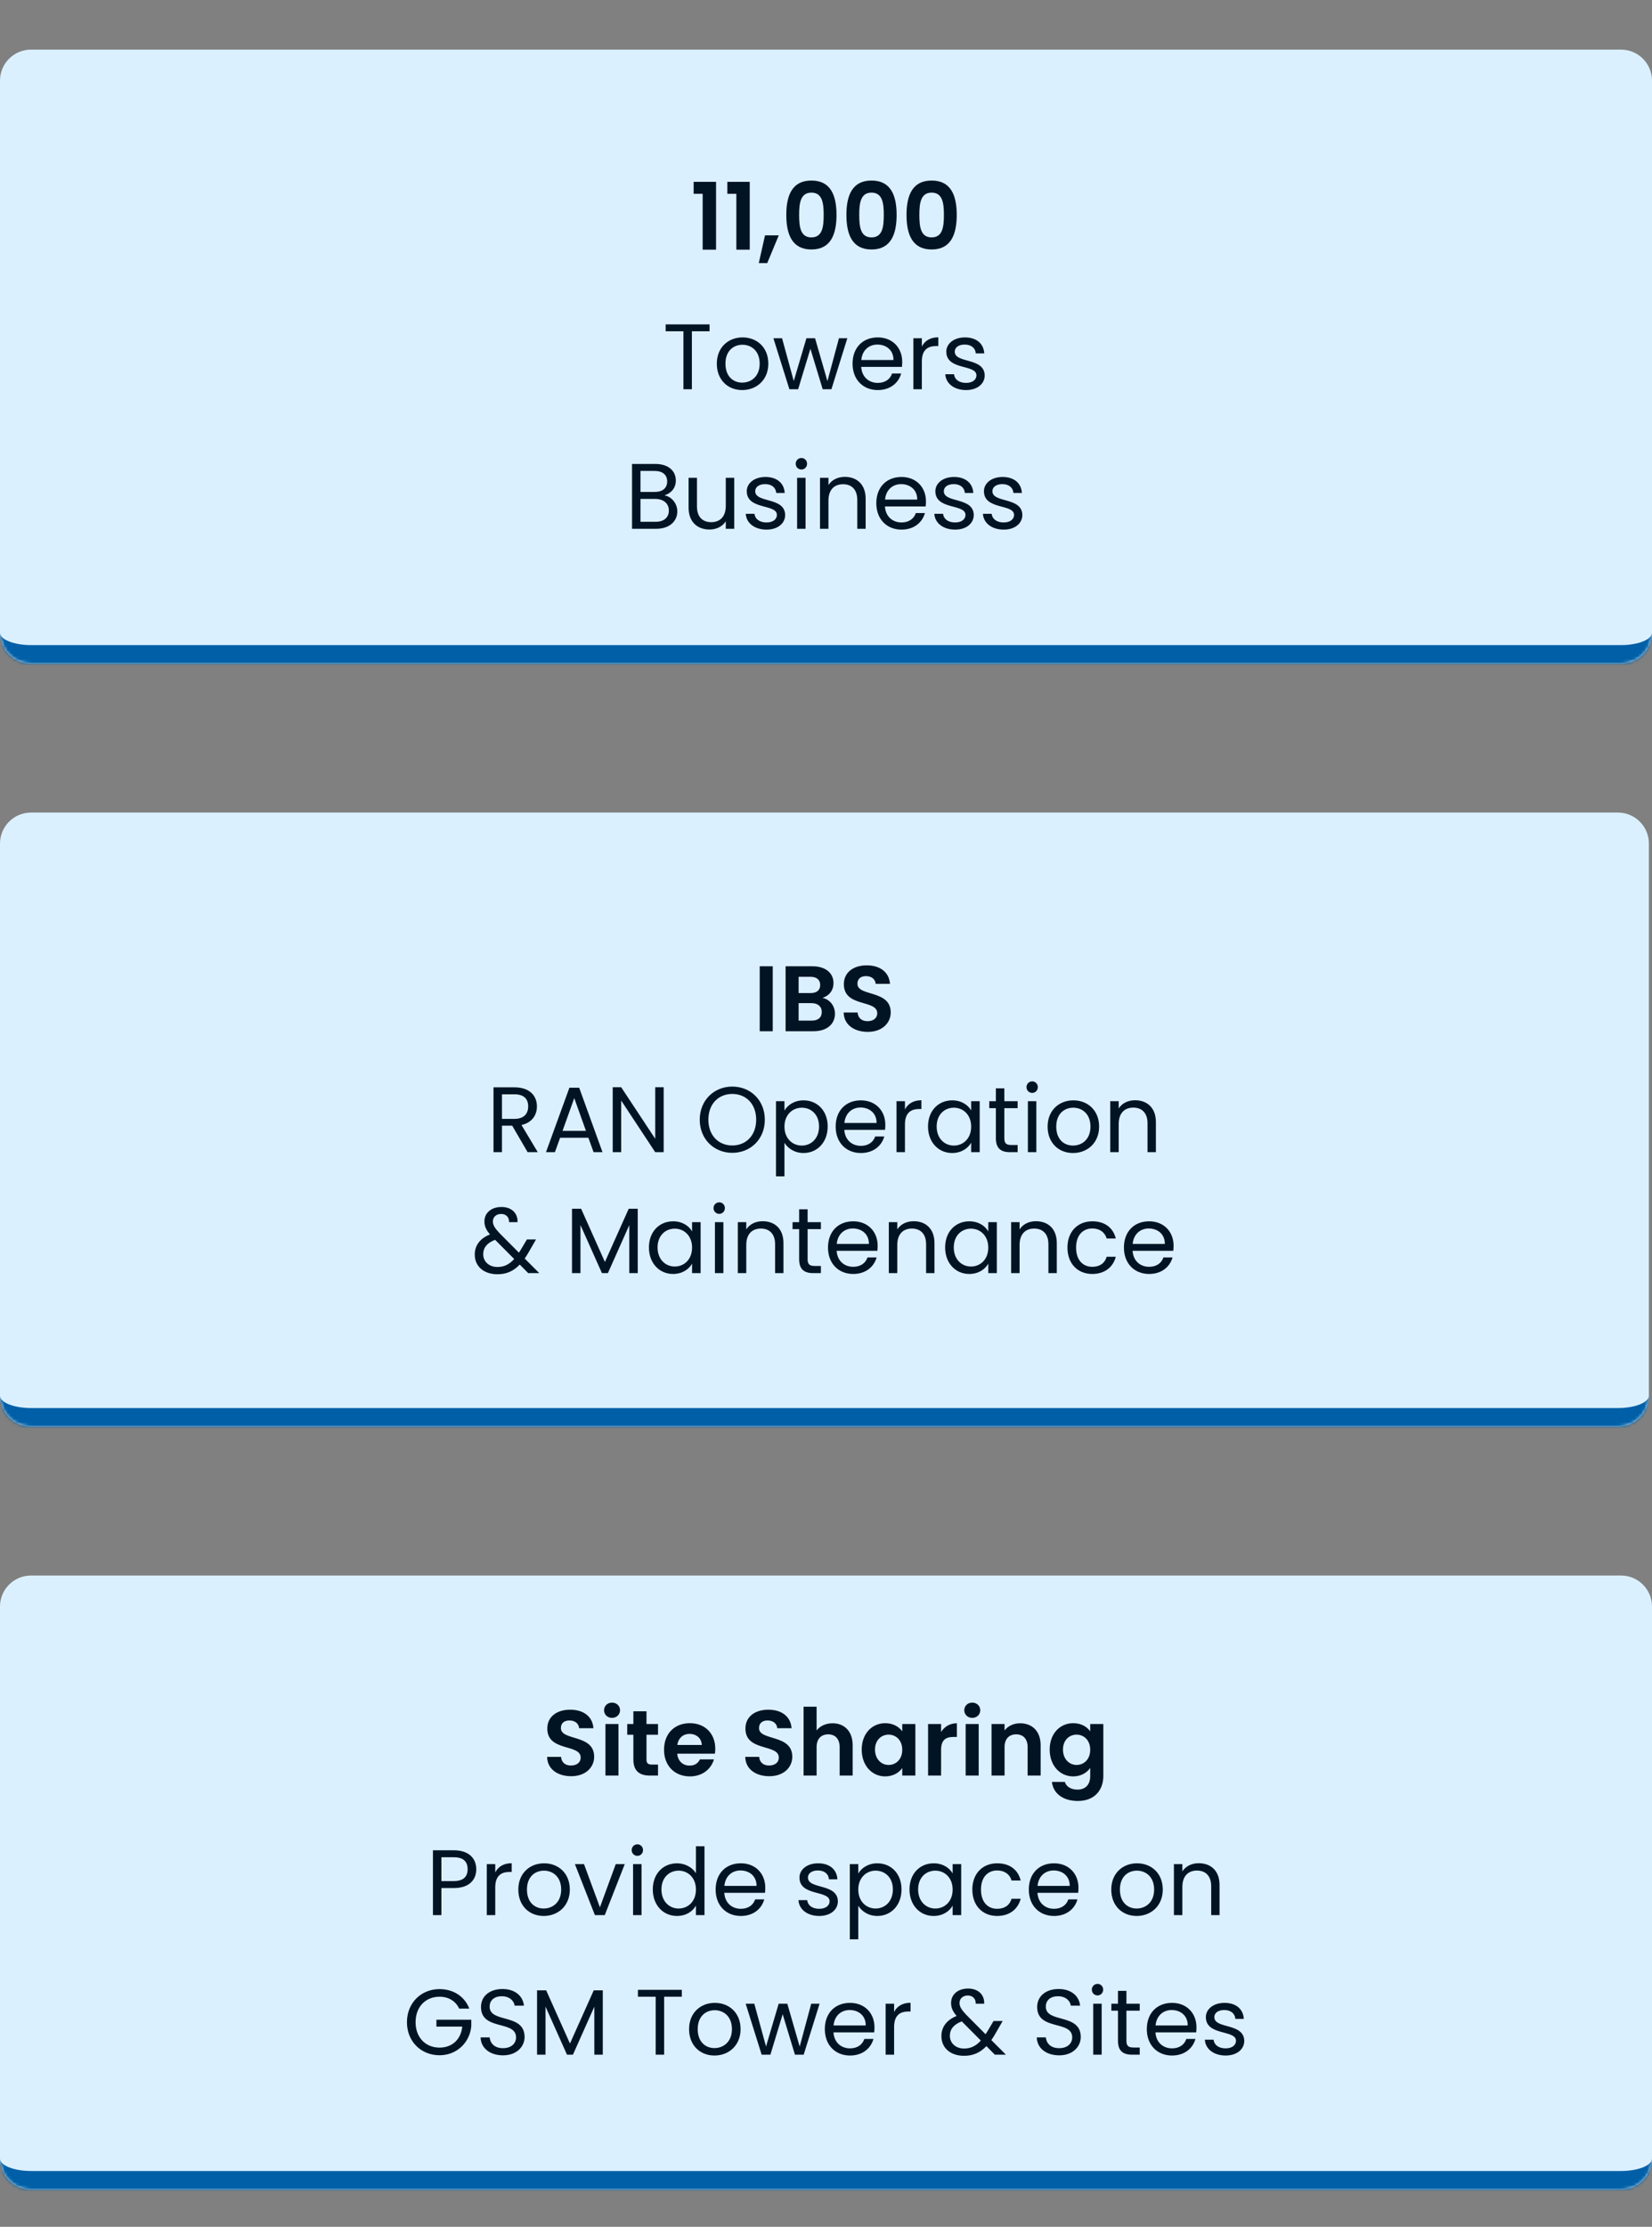 <svg width="533" height="718" viewBox="0 0 533 718" fill="none" xmlns="http://www.w3.org/2000/svg">
<rect x="0" y="0" width="533" height="718" fill="#808080" stroke="none"/>
<mask id="path-1-inside-1_3087_7624" fill="white">
<path d="M0 26C0 20.477 4.477 16 10 16H523C528.523 16 533 20.477 533 26V204C533 209.523 528.523 214 523 214H10C4.477 214 0 209.523 0 204V26Z"/>
</mask>
<path d="M0 26C0 20.477 4.477 16 10 16H523C528.523 16 533 20.477 533 26V204C533 209.523 528.523 214 523 214H10C4.477 214 0 209.523 0 204V26Z" fill="#DBF0FF"/>
<path d="M0 16H533H0ZM533 204C533 212.837 525.837 220 517 220H16C7.163 220 0 212.837 0 204C0 206.209 4.477 208 10 208H523C528.523 208 533 206.209 533 204ZM0 214V16V214ZM533 16V214V16Z" fill="#005FA6" mask="url(#path-1-inside-1_3087_7624)"/>
<path d="M226.706 80.5V62.5H223.796V58.63H231.026V80.5H226.706ZM237.575 80.5V62.5H234.665V58.63H241.895V80.5H237.575ZM244.814 84.82L246.824 75.88H251.264L247.544 84.82H244.814ZM253.691 69.28C253.691 62.95 255.611 58.21 261.791 58.21C267.971 58.21 269.891 62.95 269.891 69.28C269.891 75.67 267.971 80.44 261.791 80.44C255.611 80.44 253.691 75.67 253.691 69.28ZM265.751 69.28C265.751 65.53 265.331 62.11 261.791 62.11C258.251 62.11 257.831 65.53 257.831 69.28C257.831 73.18 258.251 76.54 261.791 76.54C265.331 76.54 265.751 73.18 265.751 69.28ZM273.085 69.28C273.085 62.95 275.005 58.21 281.185 58.21C287.365 58.21 289.285 62.95 289.285 69.28C289.285 75.67 287.365 80.44 281.185 80.44C275.005 80.44 273.085 75.67 273.085 69.28ZM285.145 69.28C285.145 65.53 284.725 62.11 281.185 62.11C277.645 62.11 277.225 65.53 277.225 69.28C277.225 73.18 277.645 76.54 281.185 76.54C284.725 76.54 285.145 73.18 285.145 69.28ZM292.48 69.28C292.48 62.95 294.4 58.21 300.58 58.21C306.76 58.21 308.68 62.95 308.68 69.28C308.68 75.67 306.76 80.44 300.58 80.44C294.4 80.44 292.48 75.67 292.48 69.28ZM304.54 69.28C304.54 65.53 304.12 62.11 300.58 62.11C297.04 62.11 296.62 65.53 296.62 69.28C296.62 73.18 297.04 76.54 300.58 76.54C304.12 76.54 304.54 73.18 304.54 69.28ZM214.771 106.81V104.59H228.931V106.81H223.231V125.5H220.501V106.81H214.771ZM247.891 117.25C247.891 122.47 244.141 125.77 239.461 125.77C234.811 125.77 231.271 122.47 231.271 117.25C231.271 112.06 234.931 108.79 239.581 108.79C244.261 108.79 247.891 112.06 247.891 117.25ZM234.061 117.25C234.061 121.42 236.611 123.37 239.461 123.37C242.311 123.37 245.101 121.42 245.101 117.25C245.101 113.11 242.371 111.16 239.551 111.16C236.671 111.16 234.061 113.11 234.061 117.25ZM254.691 125.5L249.531 109.06H252.321L256.101 122.86L260.181 109.06H262.971L266.961 122.89L270.681 109.06H273.381L268.251 125.5H265.431L261.471 112.45L257.511 125.5H254.691ZM283.08 111.1C280.41 111.1 278.19 112.87 277.89 116.08H288.27C288.3 112.87 285.9 111.1 283.08 111.1ZM290.76 120.43C289.92 123.43 287.28 125.77 283.2 125.77C278.52 125.77 275.07 122.47 275.07 117.25C275.07 112.06 278.4 108.79 283.2 108.79C287.97 108.79 291.09 112.15 291.09 116.65C291.09 117.25 291.06 117.73 291 118.3H277.86C278.07 121.63 280.41 123.46 283.2 123.46C285.66 123.46 287.22 122.2 287.82 120.43H290.76ZM297.424 116.56V125.5H294.694V109.06H297.424V111.73C298.354 109.9 300.124 108.76 302.734 108.76V111.58H302.014C299.404 111.58 297.424 112.75 297.424 116.56ZM317.705 121.03C317.705 123.73 315.335 125.77 311.705 125.77C307.865 125.77 305.165 123.67 304.985 120.67H307.805C307.955 122.26 309.365 123.46 311.675 123.46C313.835 123.46 315.035 122.38 315.035 121.03C315.035 117.37 305.315 119.5 305.315 113.38C305.315 110.86 307.685 108.79 311.345 108.79C314.975 108.79 317.375 110.74 317.555 113.95H314.825C314.705 112.3 313.445 111.1 311.255 111.1C309.245 111.1 308.045 112.06 308.045 113.38C308.045 117.28 317.585 115.15 317.705 121.03ZM215.797 164.62C215.797 162.31 214.057 160.87 211.387 160.87H206.647V168.25H211.477C214.177 168.25 215.797 166.9 215.797 164.62ZM215.257 155.23C215.257 153.16 213.847 151.84 211.177 151.84H206.647V158.62H211.237C213.787 158.62 215.257 157.36 215.257 155.23ZM218.527 164.89C218.527 168.04 216.037 170.5 211.717 170.5H203.917V149.59H211.417C215.827 149.59 218.047 151.99 218.047 154.9C218.047 157.54 216.397 159.07 214.387 159.73C216.667 160.12 218.527 162.31 218.527 164.89ZM236.896 154.06V170.5H234.166V168.07C233.116 169.78 231.106 170.74 228.916 170.74C225.136 170.74 222.166 168.4 222.166 163.69V154.06H224.866V163.33C224.866 166.66 226.696 168.37 229.456 168.37C232.276 168.37 234.166 166.63 234.166 163.09V154.06H236.896ZM253.325 166.03C253.325 168.73 250.955 170.77 247.325 170.77C243.485 170.77 240.785 168.67 240.605 165.67H243.425C243.575 167.26 244.985 168.46 247.295 168.46C249.455 168.46 250.655 167.38 250.655 166.03C250.655 162.37 240.935 164.5 240.935 158.38C240.935 155.86 243.305 153.79 246.965 153.79C250.595 153.79 252.995 155.74 253.175 158.95H250.445C250.325 157.3 249.065 156.1 246.875 156.1C244.865 156.1 243.665 157.06 243.665 158.38C243.665 162.28 253.205 160.15 253.325 166.03ZM257.179 170.5V154.06H259.909V170.5H257.179ZM258.589 151.39C257.539 151.39 256.729 150.58 256.729 149.53C256.729 148.48 257.539 147.67 258.589 147.67C259.579 147.67 260.389 148.48 260.389 149.53C260.389 150.58 259.579 151.39 258.589 151.39ZM276.592 170.5V161.2C276.592 157.84 274.762 156.13 272.002 156.13C269.212 156.13 267.292 157.87 267.292 161.41V170.5H264.562V154.06H267.292V156.4C268.372 154.69 270.352 153.76 272.572 153.76C276.382 153.76 279.292 156.1 279.292 160.81V170.5H276.592ZM290.741 156.1C288.071 156.1 285.851 157.87 285.551 161.08H295.931C295.961 157.87 293.561 156.1 290.741 156.1ZM298.421 165.43C297.581 168.43 294.941 170.77 290.861 170.77C286.181 170.77 282.731 167.47 282.731 162.25C282.731 157.06 286.061 153.79 290.861 153.79C295.631 153.79 298.751 157.15 298.751 161.65C298.751 162.25 298.721 162.73 298.661 163.3H285.521C285.731 166.63 288.071 168.46 290.861 168.46C293.321 168.46 294.881 167.2 295.481 165.43H298.421ZM314.175 166.03C314.175 168.73 311.805 170.77 308.175 170.77C304.335 170.77 301.635 168.67 301.455 165.67H304.275C304.425 167.26 305.835 168.46 308.145 168.46C310.305 168.46 311.505 167.38 311.505 166.03C311.505 162.37 301.785 164.5 301.785 158.38C301.785 155.86 304.155 153.79 307.815 153.79C311.445 153.79 313.845 155.74 314.025 158.95H311.295C311.175 157.3 309.915 156.1 307.725 156.1C305.715 156.1 304.515 157.06 304.515 158.38C304.515 162.28 314.055 160.15 314.175 166.03ZM329.849 166.03C329.849 168.73 327.479 170.77 323.849 170.77C320.009 170.77 317.309 168.67 317.129 165.67H319.949C320.099 167.26 321.509 168.46 323.819 168.46C325.979 168.46 327.179 167.38 327.179 166.03C327.179 162.37 317.459 164.5 317.459 158.38C317.459 155.86 319.829 153.79 323.489 153.79C327.119 153.79 329.519 155.74 329.699 158.95H326.969C326.849 157.3 325.589 156.1 323.399 156.1C321.389 156.1 320.189 157.06 320.189 158.38C320.189 162.28 329.729 160.15 329.849 166.03Z" fill="#001424"/>
<mask id="path-4-inside-2_3087_7624" fill="white">
<path d="M0 272C0 266.477 4.477 262 10 262H522C527.523 262 532 266.477 532 272V450C532 455.523 527.523 460 522 460H10C4.477 460 0 455.523 0 450V272Z"/>
</mask>
<path d="M0 272C0 266.477 4.477 262 10 262H522C527.523 262 532 266.477 532 272V450C532 455.523 527.523 460 522 460H10C4.477 460 0 455.523 0 450V272Z" fill="#DBF0FF"/>
<path d="M0 262H532H0ZM532 450C532 458.837 524.837 466 516 466H16C7.163 466 0 458.837 0 450C0 452.209 4.477 454 10 454H522C527.523 454 532 452.209 532 450ZM0 460V262V460ZM532 262V460V262Z" fill="#005FA6" mask="url(#path-4-inside-2_3087_7624)"/>
<path d="M245.116 332.5V311.56H249.316V332.5H245.116ZM265.136 326.32C265.136 324.52 263.846 323.44 261.806 323.44H257.666V329.08H261.896C263.936 329.08 265.136 328.09 265.136 326.32ZM264.626 317.59C264.626 315.91 263.486 314.95 261.506 314.95H257.666V320.2H261.506C263.486 320.2 264.626 319.3 264.626 317.59ZM269.396 326.83C269.396 330.16 266.846 332.5 262.496 332.5H253.466V311.56H262.106C266.486 311.56 268.916 313.84 268.916 316.96C268.916 319.51 267.386 321.1 265.346 321.76C267.716 322.18 269.396 324.37 269.396 326.83ZM287.383 326.44C287.383 329.74 284.743 332.71 279.973 332.71C275.623 332.71 272.263 330.43 272.203 326.47H276.703C276.823 328.15 277.933 329.26 279.883 329.26C281.863 329.26 283.033 328.21 283.033 326.71C283.033 322.18 272.233 324.91 272.263 317.32C272.263 313.54 275.323 311.26 279.643 311.26C283.933 311.26 286.873 313.45 287.143 317.23H282.523C282.433 315.85 281.323 314.77 279.523 314.74C277.873 314.68 276.643 315.49 276.643 317.2C276.643 321.4 287.383 319.06 287.383 326.44ZM170.413 356.74C170.413 354.37 169.093 352.84 165.973 352.84H161.953V360.76H165.973C169.063 360.76 170.413 359.08 170.413 356.74ZM159.223 350.59H165.973C170.893 350.59 173.233 353.32 173.233 356.74C173.233 359.41 171.763 361.96 168.253 362.74L173.503 371.5H170.233L165.253 362.95H161.953V371.5H159.223V350.59ZM191.515 371.5L189.835 366.85H180.715L179.035 371.5H176.155L183.715 350.71H186.865L194.395 371.5H191.515ZM189.055 364.63L185.275 354.07L181.495 364.63H189.055ZM211.4 350.56H214.13V371.5H211.4L200.42 354.85V371.5H197.69V350.56H200.42L211.4 367.18V350.56ZM246.762 361.03C246.762 367.3 242.172 371.71 236.262 371.71C230.382 371.71 225.762 367.3 225.762 361.03C225.762 354.76 230.382 350.35 236.262 350.35C242.172 350.35 246.762 354.76 246.762 361.03ZM228.552 361.03C228.552 366.13 231.852 369.34 236.262 369.34C240.672 369.34 243.972 366.13 243.972 361.03C243.972 355.9 240.672 352.72 236.262 352.72C231.852 352.72 228.552 355.9 228.552 361.03ZM253.096 358.09C254.086 356.35 256.246 354.79 259.246 354.79C263.656 354.79 267.046 358.09 267.046 363.22C267.046 368.32 263.656 371.77 259.246 371.77C256.246 371.77 254.116 370.15 253.096 368.47V379.3H250.366V355.06H253.096V358.09ZM264.256 363.22C264.256 359.35 261.706 357.16 258.676 357.16C255.706 357.16 253.096 359.44 253.096 363.25C253.096 367.12 255.706 369.37 258.676 369.37C261.706 369.37 264.256 367.09 264.256 363.22ZM277.629 357.1C274.959 357.1 272.739 358.87 272.439 362.08H282.819C282.849 358.87 280.449 357.1 277.629 357.1ZM285.309 366.43C284.469 369.43 281.829 371.77 277.749 371.77C273.069 371.77 269.619 368.47 269.619 363.25C269.619 358.06 272.949 354.79 277.749 354.79C282.519 354.79 285.639 358.15 285.639 362.65C285.639 363.25 285.609 363.73 285.549 364.3H272.409C272.619 367.63 274.959 369.46 277.749 369.46C280.209 369.46 281.769 368.2 282.369 366.43H285.309ZM291.973 362.56V371.5H289.243V355.06H291.973V357.73C292.903 355.9 294.673 354.76 297.283 354.76V357.58H296.563C293.953 357.58 291.973 358.75 291.973 362.56ZM299.414 363.22C299.414 358.09 302.804 354.79 307.214 354.79C310.274 354.79 312.374 356.35 313.334 358.06V355.06H316.094V371.5H313.334V368.44C312.344 370.21 310.214 371.77 307.184 371.77C302.804 371.77 299.414 368.32 299.414 363.22ZM313.334 363.25C313.334 359.44 310.754 357.16 307.754 357.16C304.754 357.16 302.204 359.35 302.204 363.22C302.204 367.09 304.754 369.37 307.754 369.37C310.754 369.37 313.334 367.12 313.334 363.25ZM321.307 367V357.31H319.177V355.06H321.307V350.92H324.037V355.06H328.327V357.31H324.037V367C324.037 368.62 324.637 369.19 326.317 369.19H328.327V371.5H325.867C322.957 371.5 321.307 370.3 321.307 367ZM331.635 371.5V355.06H334.365V371.5H331.635ZM333.045 352.39C331.995 352.39 331.185 351.58 331.185 350.53C331.185 349.48 331.995 348.67 333.045 348.67C334.035 348.67 334.845 349.48 334.845 350.53C334.845 351.58 334.035 352.39 333.045 352.39ZM354.618 363.25C354.618 368.47 350.868 371.77 346.188 371.77C341.538 371.77 337.998 368.47 337.998 363.25C337.998 358.06 341.658 354.79 346.308 354.79C350.988 354.79 354.618 358.06 354.618 363.25ZM340.788 363.25C340.788 367.42 343.338 369.37 346.188 369.37C349.038 369.37 351.828 367.42 351.828 363.25C351.828 359.11 349.098 357.16 346.278 357.16C343.398 357.16 340.788 359.11 340.788 363.25ZM370.237 371.5V362.2C370.237 358.84 368.407 357.13 365.647 357.13C362.857 357.13 360.937 358.87 360.937 362.41V371.5H358.207V355.06H360.937V357.4C362.017 355.69 363.997 354.76 366.217 354.76C370.027 354.76 372.937 357.1 372.937 361.81V371.5H370.237ZM166.974 394.06H164.244C164.304 392.35 163.164 391.42 161.694 391.42C160.074 391.42 159.024 392.44 159.024 393.82C159.024 395.05 159.714 396.07 161.184 397.63L167.424 403.9C167.604 403.63 167.784 403.36 167.964 403.06L170.004 399.64H172.944L170.484 403.9C170.094 404.59 169.704 405.19 169.284 405.79L173.994 410.5H170.424L167.694 407.74C165.684 409.84 163.434 410.86 160.494 410.86C156.144 410.86 153.174 408.37 153.174 404.5C153.174 401.62 154.824 399.31 158.094 398.02C156.804 396.52 156.294 395.35 156.294 393.82C156.294 391.15 158.424 389.17 161.814 389.17C165.114 389.17 167.124 391.27 166.974 394.06ZM160.494 408.52C162.654 408.52 164.334 407.68 165.894 405.94L159.744 399.76C157.134 400.75 155.904 402.31 155.904 404.41C155.904 406.75 157.764 408.52 160.494 408.52ZM184.55 410.5V389.74H187.49L195.17 406.9L202.85 389.74H205.76V410.5H203.03V395.02L196.13 410.5H194.21L187.28 394.99V410.5H184.55ZM209.37 402.22C209.37 397.09 212.76 393.79 217.17 393.79C220.23 393.79 222.33 395.35 223.29 397.06V394.06H226.05V410.5H223.29V407.44C222.3 409.21 220.17 410.77 217.14 410.77C212.76 410.77 209.37 407.32 209.37 402.22ZM223.29 402.25C223.29 398.44 220.71 396.16 217.71 396.16C214.71 396.16 212.16 398.35 212.16 402.22C212.16 406.09 214.71 408.37 217.71 408.37C220.71 408.37 223.29 406.12 223.29 402.25ZM230.664 410.5V394.06H233.394V410.5H230.664ZM232.074 391.39C231.024 391.39 230.214 390.58 230.214 389.53C230.214 388.48 231.024 387.67 232.074 387.67C233.064 387.67 233.874 388.48 233.874 389.53C233.874 390.58 233.064 391.39 232.074 391.39ZM250.076 410.5V401.2C250.076 397.84 248.246 396.13 245.486 396.13C242.696 396.13 240.776 397.87 240.776 401.41V410.5H238.046V394.06H240.776V396.4C241.856 394.69 243.836 393.76 246.056 393.76C249.866 393.76 252.776 396.1 252.776 400.81V410.5H250.076ZM257.836 406V396.31H255.706V394.06H257.836V389.92H260.566V394.06H264.856V396.31H260.566V406C260.566 407.62 261.166 408.19 262.846 408.19H264.856V410.5H262.396C259.486 410.5 257.836 409.3 257.836 406ZM275.154 396.1C272.484 396.1 270.264 397.87 269.964 401.08H280.344C280.374 397.87 277.974 396.1 275.154 396.1ZM282.834 405.43C281.994 408.43 279.354 410.77 275.274 410.77C270.594 410.77 267.144 407.47 267.144 402.25C267.144 397.06 270.474 393.79 275.274 393.79C280.044 393.79 283.164 397.15 283.164 401.65C283.164 402.25 283.134 402.73 283.074 403.3H269.934C270.144 406.63 272.484 408.46 275.274 408.46C277.734 408.46 279.294 407.2 279.894 405.43H282.834ZM298.797 410.5V401.2C298.797 397.84 296.967 396.13 294.207 396.13C291.417 396.13 289.497 397.87 289.497 401.41V410.5H286.767V394.06H289.497V396.4C290.577 394.69 292.557 393.76 294.777 393.76C298.587 393.76 301.497 396.1 301.497 400.81V410.5H298.797ZM304.936 402.22C304.936 397.09 308.326 393.79 312.736 393.79C315.796 393.79 317.896 395.35 318.856 397.06V394.06H321.616V410.5H318.856V407.44C317.866 409.21 315.736 410.77 312.706 410.77C308.326 410.77 304.936 407.32 304.936 402.22ZM318.856 402.25C318.856 398.44 316.276 396.16 313.276 396.16C310.276 396.16 307.726 398.35 307.726 402.22C307.726 406.09 310.276 408.37 313.276 408.37C316.276 408.37 318.856 406.12 318.856 402.25ZM338.26 410.5V401.2C338.26 397.84 336.43 396.13 333.67 396.13C330.88 396.13 328.96 397.87 328.96 401.41V410.5H326.23V394.06H328.96V396.4C330.04 394.69 332.02 393.76 334.24 393.76C338.05 393.76 340.96 396.1 340.96 400.81V410.5H338.26ZM344.399 402.25C344.399 397.09 347.729 393.79 352.409 393.79C356.489 393.79 359.159 395.89 359.999 399.34H357.059C356.489 397.36 354.839 396.1 352.409 396.1C349.409 396.1 347.189 398.23 347.189 402.25C347.189 406.33 349.409 408.46 352.409 408.46C354.839 408.46 356.459 407.29 357.059 405.22H359.999C359.159 408.49 356.489 410.77 352.409 410.77C347.729 410.77 344.399 407.47 344.399 402.25ZM370.632 396.1C367.962 396.1 365.742 397.87 365.442 401.08H375.822C375.852 397.87 373.452 396.1 370.632 396.1ZM378.312 405.43C377.472 408.43 374.832 410.77 370.752 410.77C366.072 410.77 362.622 407.47 362.622 402.25C362.622 397.06 365.952 393.79 370.752 393.79C375.522 393.79 378.642 397.15 378.642 401.65C378.642 402.25 378.612 402.73 378.552 403.3H365.412C365.622 406.63 367.962 408.46 370.752 408.46C373.212 408.46 374.772 407.2 375.372 405.43H378.312Z" fill="#001424"/>
<mask id="path-7-inside-3_3087_7624" fill="white">
<path d="M0 518C0 512.477 4.477 508 10 508H523C528.523 508 533 512.477 533 518V696C533 701.523 528.523 706 523 706H10C4.477 706 0 701.523 0 696V518Z"/>
</mask>
<path d="M0 518C0 512.477 4.477 508 10 508H523C528.523 508 533 512.477 533 518V696C533 701.523 528.523 706 523 706H10C4.477 706 0 701.523 0 696V518Z" fill="#DBF0FF"/>
<path d="M0 508H533H0ZM533 696C533 704.837 525.837 712 517 712H16C7.163 712 0 704.837 0 696C0 698.209 4.477 700 10 700H523C528.523 700 533 698.209 533 696ZM0 706V508V706ZM533 508V706V508Z" fill="#005FA6" mask="url(#path-7-inside-3_3087_7624)"/>
<path d="M191.701 566.44C191.701 569.74 189.061 572.71 184.291 572.71C179.941 572.71 176.581 570.43 176.521 566.47H181.021C181.141 568.15 182.251 569.26 184.201 569.26C186.181 569.26 187.351 568.21 187.351 566.71C187.351 562.18 176.551 564.91 176.581 557.32C176.581 553.54 179.641 551.26 183.961 551.26C188.251 551.26 191.191 553.45 191.461 557.23H186.841C186.751 555.85 185.641 554.77 183.841 554.74C182.191 554.68 180.961 555.49 180.961 557.2C180.961 561.4 191.701 559.06 191.701 566.44ZM195.342 572.5V555.88H199.542V572.5H195.342ZM197.472 553.9C195.972 553.9 194.892 552.82 194.892 551.44C194.892 550.06 195.972 548.98 197.472 548.98C198.942 548.98 200.052 550.06 200.052 551.44C200.052 552.82 198.942 553.9 197.472 553.9ZM204.352 567.34V559.33H202.372V555.88H204.352V551.77H208.582V555.88H212.302V559.33H208.582V567.37C208.582 568.48 209.032 568.96 210.352 568.96H212.302V572.5H209.662C206.482 572.5 204.352 571.15 204.352 567.34ZM222.463 559.06C220.453 559.06 218.863 560.35 218.533 562.63H226.423C226.363 560.44 224.623 559.06 222.463 559.06ZM230.353 567.28C229.453 570.34 226.693 572.77 222.583 572.77C217.753 572.77 214.243 569.41 214.243 564.19C214.243 558.94 217.663 555.61 222.583 555.61C227.383 555.61 230.773 558.88 230.773 563.83C230.773 564.37 230.743 564.91 230.653 565.45H218.503C218.713 567.91 220.393 569.29 222.493 569.29C224.293 569.29 225.283 568.39 225.823 567.28H230.353ZM255.627 566.44C255.627 569.74 252.987 572.71 248.217 572.71C243.867 572.71 240.507 570.43 240.447 566.47H244.947C245.067 568.15 246.177 569.26 248.127 569.26C250.107 569.26 251.277 568.21 251.277 566.71C251.277 562.18 240.477 564.91 240.507 557.32C240.507 553.54 243.567 551.26 247.887 551.26C252.177 551.26 255.117 553.45 255.387 557.23H250.767C250.677 555.85 249.567 554.77 247.767 554.74C246.117 554.68 244.887 555.49 244.887 557.2C244.887 561.4 255.627 559.06 255.627 566.44ZM259.268 572.5V550.3H263.468V557.95C264.548 556.54 266.408 555.64 268.628 555.64C272.378 555.64 275.108 558.16 275.108 562.75V572.5H270.908V563.32C270.908 560.65 269.438 559.21 267.218 559.21C264.938 559.21 263.468 560.65 263.468 563.32V572.5H259.268ZM278.022 564.13C278.022 558.94 281.382 555.61 285.612 555.61C288.282 555.61 290.112 556.87 291.102 558.25V555.88H295.332V572.5H291.102V570.07C290.112 571.51 288.222 572.77 285.582 572.77C281.382 572.77 278.022 569.32 278.022 564.13ZM291.102 564.19C291.102 561.04 289.002 559.3 286.692 559.3C284.442 559.3 282.312 560.98 282.312 564.13C282.312 567.28 284.442 569.08 286.692 569.08C289.002 569.08 291.102 567.34 291.102 564.19ZM303.634 564.22V572.5H299.434V555.88H303.634V558.46C304.684 556.75 306.424 555.64 308.734 555.64V560.05H307.624C305.134 560.05 303.634 561.01 303.634 564.22ZM311.563 572.5V555.88H315.763V572.5H311.563ZM313.693 553.9C312.193 553.9 311.113 552.82 311.113 551.44C311.113 550.06 312.193 548.98 313.693 548.98C315.163 548.98 316.273 550.06 316.273 551.44C316.273 552.82 315.163 553.9 313.693 553.9ZM331.553 572.5V563.32C331.553 560.65 330.083 559.21 327.863 559.21C325.583 559.21 324.113 560.65 324.113 563.32V572.5H319.913V555.88H324.113V557.95C325.193 556.54 326.993 555.64 329.123 555.64C332.993 555.64 335.753 558.16 335.753 562.75V572.5H331.553ZM338.667 564.13C338.667 558.94 342.027 555.61 346.257 555.61C348.867 555.61 350.757 556.81 351.747 558.25V555.88H355.977V572.62C355.977 577.12 353.217 580.69 347.757 580.69C343.077 580.69 339.807 578.35 339.387 574.54H343.557C343.977 576.04 345.537 577.03 347.637 577.03C349.947 577.03 351.747 575.71 351.747 572.62V570.04C350.757 571.48 348.867 572.77 346.257 572.77C342.027 572.77 338.667 569.32 338.667 564.13ZM351.747 564.19C351.747 561.04 349.647 559.3 347.337 559.3C345.087 559.3 342.957 560.98 342.957 564.13C342.957 567.28 345.087 569.08 347.337 569.08C349.647 569.08 351.747 567.34 351.747 564.19ZM142.414 606.52H146.434C149.554 606.52 150.874 605.05 150.874 602.71C150.874 600.28 149.554 598.84 146.434 598.84H142.414V606.52ZM153.664 602.71C153.664 605.89 151.624 608.77 146.434 608.77H142.414V617.5H139.684V596.59H146.434C151.354 596.59 153.664 599.29 153.664 602.71ZM159.787 608.56V617.5H157.057V601.06H159.787V603.73C160.717 601.9 162.487 600.76 165.097 600.76V603.58H164.377C161.767 603.58 159.787 604.75 159.787 608.56ZM183.848 609.25C183.848 614.47 180.098 617.77 175.418 617.77C170.768 617.77 167.228 614.47 167.228 609.25C167.228 604.06 170.888 600.79 175.538 600.79C180.218 600.79 183.848 604.06 183.848 609.25ZM170.018 609.25C170.018 613.42 172.568 615.37 175.418 615.37C178.268 615.37 181.058 613.42 181.058 609.25C181.058 605.11 178.328 603.16 175.508 603.16C172.628 603.16 170.018 605.11 170.018 609.25ZM185.488 601.06H188.428L193.558 614.98L198.658 601.06H201.568L195.118 617.5H191.938L185.488 601.06ZM204.254 617.5V601.06H206.984V617.5H204.254ZM205.664 598.39C204.614 598.39 203.804 597.58 203.804 596.53C203.804 595.48 204.614 594.67 205.664 594.67C206.654 594.67 207.464 595.48 207.464 596.53C207.464 597.58 206.654 598.39 205.664 598.39ZM210.617 609.22C210.617 604.09 214.007 600.79 218.447 600.79C221.027 600.79 223.397 602.11 224.537 604V595.3H227.297V617.5H224.537V614.41C223.547 616.24 221.417 617.77 218.417 617.77C214.007 617.77 210.617 614.32 210.617 609.22ZM224.537 609.25C224.537 605.44 221.957 603.16 218.957 603.16C215.957 603.16 213.407 605.35 213.407 609.22C213.407 613.09 215.957 615.37 218.957 615.37C221.957 615.37 224.537 613.12 224.537 609.25ZM238.901 603.1C236.231 603.1 234.011 604.87 233.711 608.08H244.091C244.121 604.87 241.721 603.1 238.901 603.1ZM246.581 612.43C245.741 615.43 243.101 617.77 239.021 617.77C234.341 617.77 230.891 614.47 230.891 609.25C230.891 604.06 234.221 600.79 239.021 600.79C243.791 600.79 246.911 604.15 246.911 608.65C246.911 609.25 246.881 609.73 246.821 610.3H233.681C233.891 613.63 236.231 615.46 239.021 615.46C241.481 615.46 243.041 614.2 243.641 612.43H246.581ZM270.332 613.03C270.332 615.73 267.962 617.77 264.332 617.77C260.492 617.77 257.792 615.67 257.612 612.67H260.432C260.582 614.26 261.992 615.46 264.302 615.46C266.462 615.46 267.662 614.38 267.662 613.03C267.662 609.37 257.942 611.5 257.942 605.38C257.942 602.86 260.312 600.79 263.972 600.79C267.602 600.79 270.002 602.74 270.182 605.95H267.452C267.332 604.3 266.072 603.1 263.882 603.1C261.872 603.1 260.672 604.06 260.672 605.38C260.672 609.28 270.212 607.15 270.332 613.03ZM276.916 604.09C277.906 602.35 280.066 600.79 283.066 600.79C287.476 600.79 290.866 604.09 290.866 609.22C290.866 614.32 287.476 617.77 283.066 617.77C280.066 617.77 277.936 616.15 276.916 614.47V625.3H274.186V601.06H276.916V604.09ZM288.076 609.22C288.076 605.35 285.526 603.16 282.496 603.16C279.526 603.16 276.916 605.44 276.916 609.25C276.916 613.12 279.526 615.37 282.496 615.37C285.526 615.37 288.076 613.09 288.076 609.22ZM293.439 609.22C293.439 604.09 296.829 600.79 301.239 600.79C304.299 600.79 306.399 602.35 307.359 604.06V601.06H310.119V617.5H307.359V614.44C306.369 616.21 304.239 617.77 301.209 617.77C296.829 617.77 293.439 614.32 293.439 609.22ZM307.359 609.25C307.359 605.44 304.779 603.16 301.779 603.16C298.779 603.16 296.229 605.35 296.229 609.22C296.229 613.09 298.779 615.37 301.779 615.37C304.779 615.37 307.359 613.12 307.359 609.25ZM313.713 609.25C313.713 604.09 317.043 600.79 321.723 600.79C325.803 600.79 328.473 602.89 329.313 606.34H326.373C325.803 604.36 324.153 603.1 321.723 603.1C318.723 603.1 316.503 605.23 316.503 609.25C316.503 613.33 318.723 615.46 321.723 615.46C324.153 615.46 325.773 614.29 326.373 612.22H329.313C328.473 615.49 325.803 617.77 321.723 617.77C317.043 617.77 313.713 614.47 313.713 609.25ZM339.946 603.1C337.276 603.1 335.056 604.87 334.756 608.08H345.136C345.166 604.87 342.766 603.1 339.946 603.1ZM347.626 612.43C346.786 615.43 344.146 617.77 340.066 617.77C335.386 617.77 331.936 614.47 331.936 609.25C331.936 604.06 335.266 600.79 340.066 600.79C344.836 600.79 347.956 604.15 347.956 608.65C347.956 609.25 347.926 609.73 347.866 610.3H334.726C334.936 613.63 337.276 615.46 340.066 615.46C342.526 615.46 344.086 614.2 344.686 612.43H347.626ZM375.157 609.25C375.157 614.47 371.407 617.77 366.727 617.77C362.077 617.77 358.537 614.47 358.537 609.25C358.537 604.06 362.197 600.79 366.847 600.79C371.527 600.79 375.157 604.06 375.157 609.25ZM361.327 609.25C361.327 613.42 363.877 615.37 366.727 615.37C369.577 615.37 372.367 613.42 372.367 609.25C372.367 605.11 369.637 603.16 366.817 603.16C363.937 603.16 361.327 605.11 361.327 609.25ZM390.777 617.5V608.2C390.777 604.84 388.947 603.13 386.187 603.13C383.397 603.13 381.477 604.87 381.477 608.41V617.5H378.747V601.06H381.477V603.4C382.557 601.69 384.537 600.76 386.757 600.76C390.567 600.76 393.477 603.1 393.477 607.81V617.5H390.777ZM141.796 641.35C146.206 641.35 149.866 643.63 151.426 647.65H148.156C147.016 645.22 144.736 643.81 141.796 643.81C137.386 643.81 134.086 646.99 134.086 652.03C134.086 657.04 137.386 660.22 141.796 660.22C145.906 660.22 148.726 657.58 149.146 653.44H140.806V651.22H152.056V653.32C151.576 658.51 147.466 662.68 141.796 662.68C135.916 662.68 131.296 658.3 131.296 652.03C131.296 645.76 135.916 641.35 141.796 641.35ZM169.255 656.8C169.255 659.77 166.825 662.71 162.295 662.71C158.095 662.71 155.125 660.37 155.065 656.92H157.975C158.155 658.66 159.385 660.4 162.295 660.4C164.935 660.4 166.495 658.9 166.495 656.92C166.495 651.28 155.185 654.88 155.185 647.11C155.185 643.66 157.975 641.32 162.115 641.32C166.105 641.32 168.715 643.51 169.045 646.69H166.045C165.865 645.28 164.545 643.69 161.995 643.66C159.745 643.6 157.975 644.77 157.975 647.02C157.975 652.42 169.255 649.06 169.255 656.8ZM173.273 662.5V641.74H176.213L183.893 658.9L191.573 641.74H194.483V662.5H191.753V647.02L184.853 662.5H182.933L176.003 646.99V662.5H173.273ZM205.821 643.81V641.59H219.981V643.81H214.281V662.5H211.551V643.81H205.821ZM238.941 654.25C238.941 659.47 235.191 662.77 230.511 662.77C225.861 662.77 222.321 659.47 222.321 654.25C222.321 649.06 225.981 645.79 230.631 645.79C235.311 645.79 238.941 649.06 238.941 654.25ZM225.111 654.25C225.111 658.42 227.661 660.37 230.511 660.37C233.361 660.37 236.151 658.42 236.151 654.25C236.151 650.11 233.421 648.16 230.601 648.16C227.721 648.16 225.111 650.11 225.111 654.25ZM245.741 662.5L240.581 646.06H243.371L247.151 659.86L251.231 646.06H254.021L258.011 659.89L261.731 646.06H264.431L259.301 662.5H256.481L252.521 649.45L248.561 662.5H245.741ZM274.13 648.1C271.46 648.1 269.24 649.87 268.94 653.08H279.32C279.35 649.87 276.95 648.1 274.13 648.1ZM281.81 657.43C280.97 660.43 278.33 662.77 274.25 662.77C269.57 662.77 266.12 659.47 266.12 654.25C266.12 649.06 269.45 645.79 274.25 645.79C279.02 645.79 282.14 649.15 282.14 653.65C282.14 654.25 282.11 654.73 282.05 655.3H268.91C269.12 658.63 271.46 660.46 274.25 660.46C276.71 660.46 278.27 659.2 278.87 657.43H281.81ZM288.474 653.56V662.5H285.744V646.06H288.474V648.73C289.404 646.9 291.174 645.76 293.784 645.76V648.58H293.064C290.454 648.58 288.474 649.75 288.474 653.56ZM317.533 646.06H314.803C314.863 644.35 313.723 643.42 312.253 643.42C310.633 643.42 309.583 644.44 309.583 645.82C309.583 647.05 310.273 648.07 311.743 649.63L317.983 655.9C318.163 655.63 318.343 655.36 318.523 655.06L320.563 651.64H323.503L321.043 655.9C320.653 656.59 320.263 657.19 319.843 657.79L324.553 662.5H320.983L318.253 659.74C316.243 661.84 313.993 662.86 311.053 662.86C306.703 662.86 303.733 660.37 303.733 656.5C303.733 653.62 305.383 651.31 308.653 650.02C307.363 648.52 306.853 647.35 306.853 645.82C306.853 643.15 308.983 641.17 312.373 641.17C315.673 641.17 317.683 643.27 317.533 646.06ZM311.053 660.52C313.213 660.52 314.893 659.68 316.453 657.94L310.303 651.76C307.693 652.75 306.463 654.31 306.463 656.41C306.463 658.75 308.323 660.52 311.053 660.52ZM348.699 656.8C348.699 659.77 346.269 662.71 341.739 662.71C337.539 662.71 334.569 660.37 334.509 656.92H337.419C337.599 658.66 338.829 660.4 341.739 660.4C344.379 660.4 345.939 658.9 345.939 656.92C345.939 651.28 334.629 654.88 334.629 647.11C334.629 643.66 337.419 641.32 341.559 641.32C345.549 641.32 348.159 643.51 348.489 646.69H345.489C345.309 645.28 343.989 643.69 341.439 643.66C339.189 643.6 337.419 644.77 337.419 647.02C337.419 652.42 348.699 649.06 348.699 656.8ZM352.716 662.5V646.06H355.446V662.5H352.716ZM354.126 643.39C353.076 643.39 352.266 642.58 352.266 641.53C352.266 640.48 353.076 639.67 354.126 639.67C355.116 639.67 355.926 640.48 355.926 641.53C355.926 642.58 355.116 643.39 354.126 643.39ZM360.699 658V648.31H358.569V646.06H360.699V641.92H363.429V646.06H367.719V648.31H363.429V658C363.429 659.62 364.029 660.19 365.709 660.19H367.719V662.5H365.259C362.349 662.5 360.699 661.3 360.699 658ZM378.017 648.1C375.347 648.1 373.127 649.87 372.827 653.08H383.207C383.237 649.87 380.837 648.1 378.017 648.1ZM385.697 657.43C384.857 660.43 382.217 662.77 378.137 662.77C373.457 662.77 370.007 659.47 370.007 654.25C370.007 649.06 373.337 645.79 378.137 645.79C382.907 645.79 386.027 649.15 386.027 653.65C386.027 654.25 385.997 654.73 385.937 655.3H372.797C373.007 658.63 375.347 660.46 378.137 660.46C380.597 660.46 382.157 659.2 382.757 657.43H385.697ZM401.45 658.03C401.45 660.73 399.08 662.77 395.45 662.77C391.61 662.77 388.91 660.67 388.73 657.67H391.55C391.7 659.26 393.11 660.46 395.42 660.46C397.58 660.46 398.78 659.38 398.78 658.03C398.78 654.37 389.06 656.5 389.06 650.38C389.06 647.86 391.43 645.79 395.09 645.79C398.72 645.79 401.12 647.74 401.3 650.95H398.57C398.45 649.3 397.19 648.1 395 648.1C392.99 648.1 391.79 649.06 391.79 650.38C391.79 654.28 401.33 652.15 401.45 658.03Z" fill="#001424"/>
</svg>
